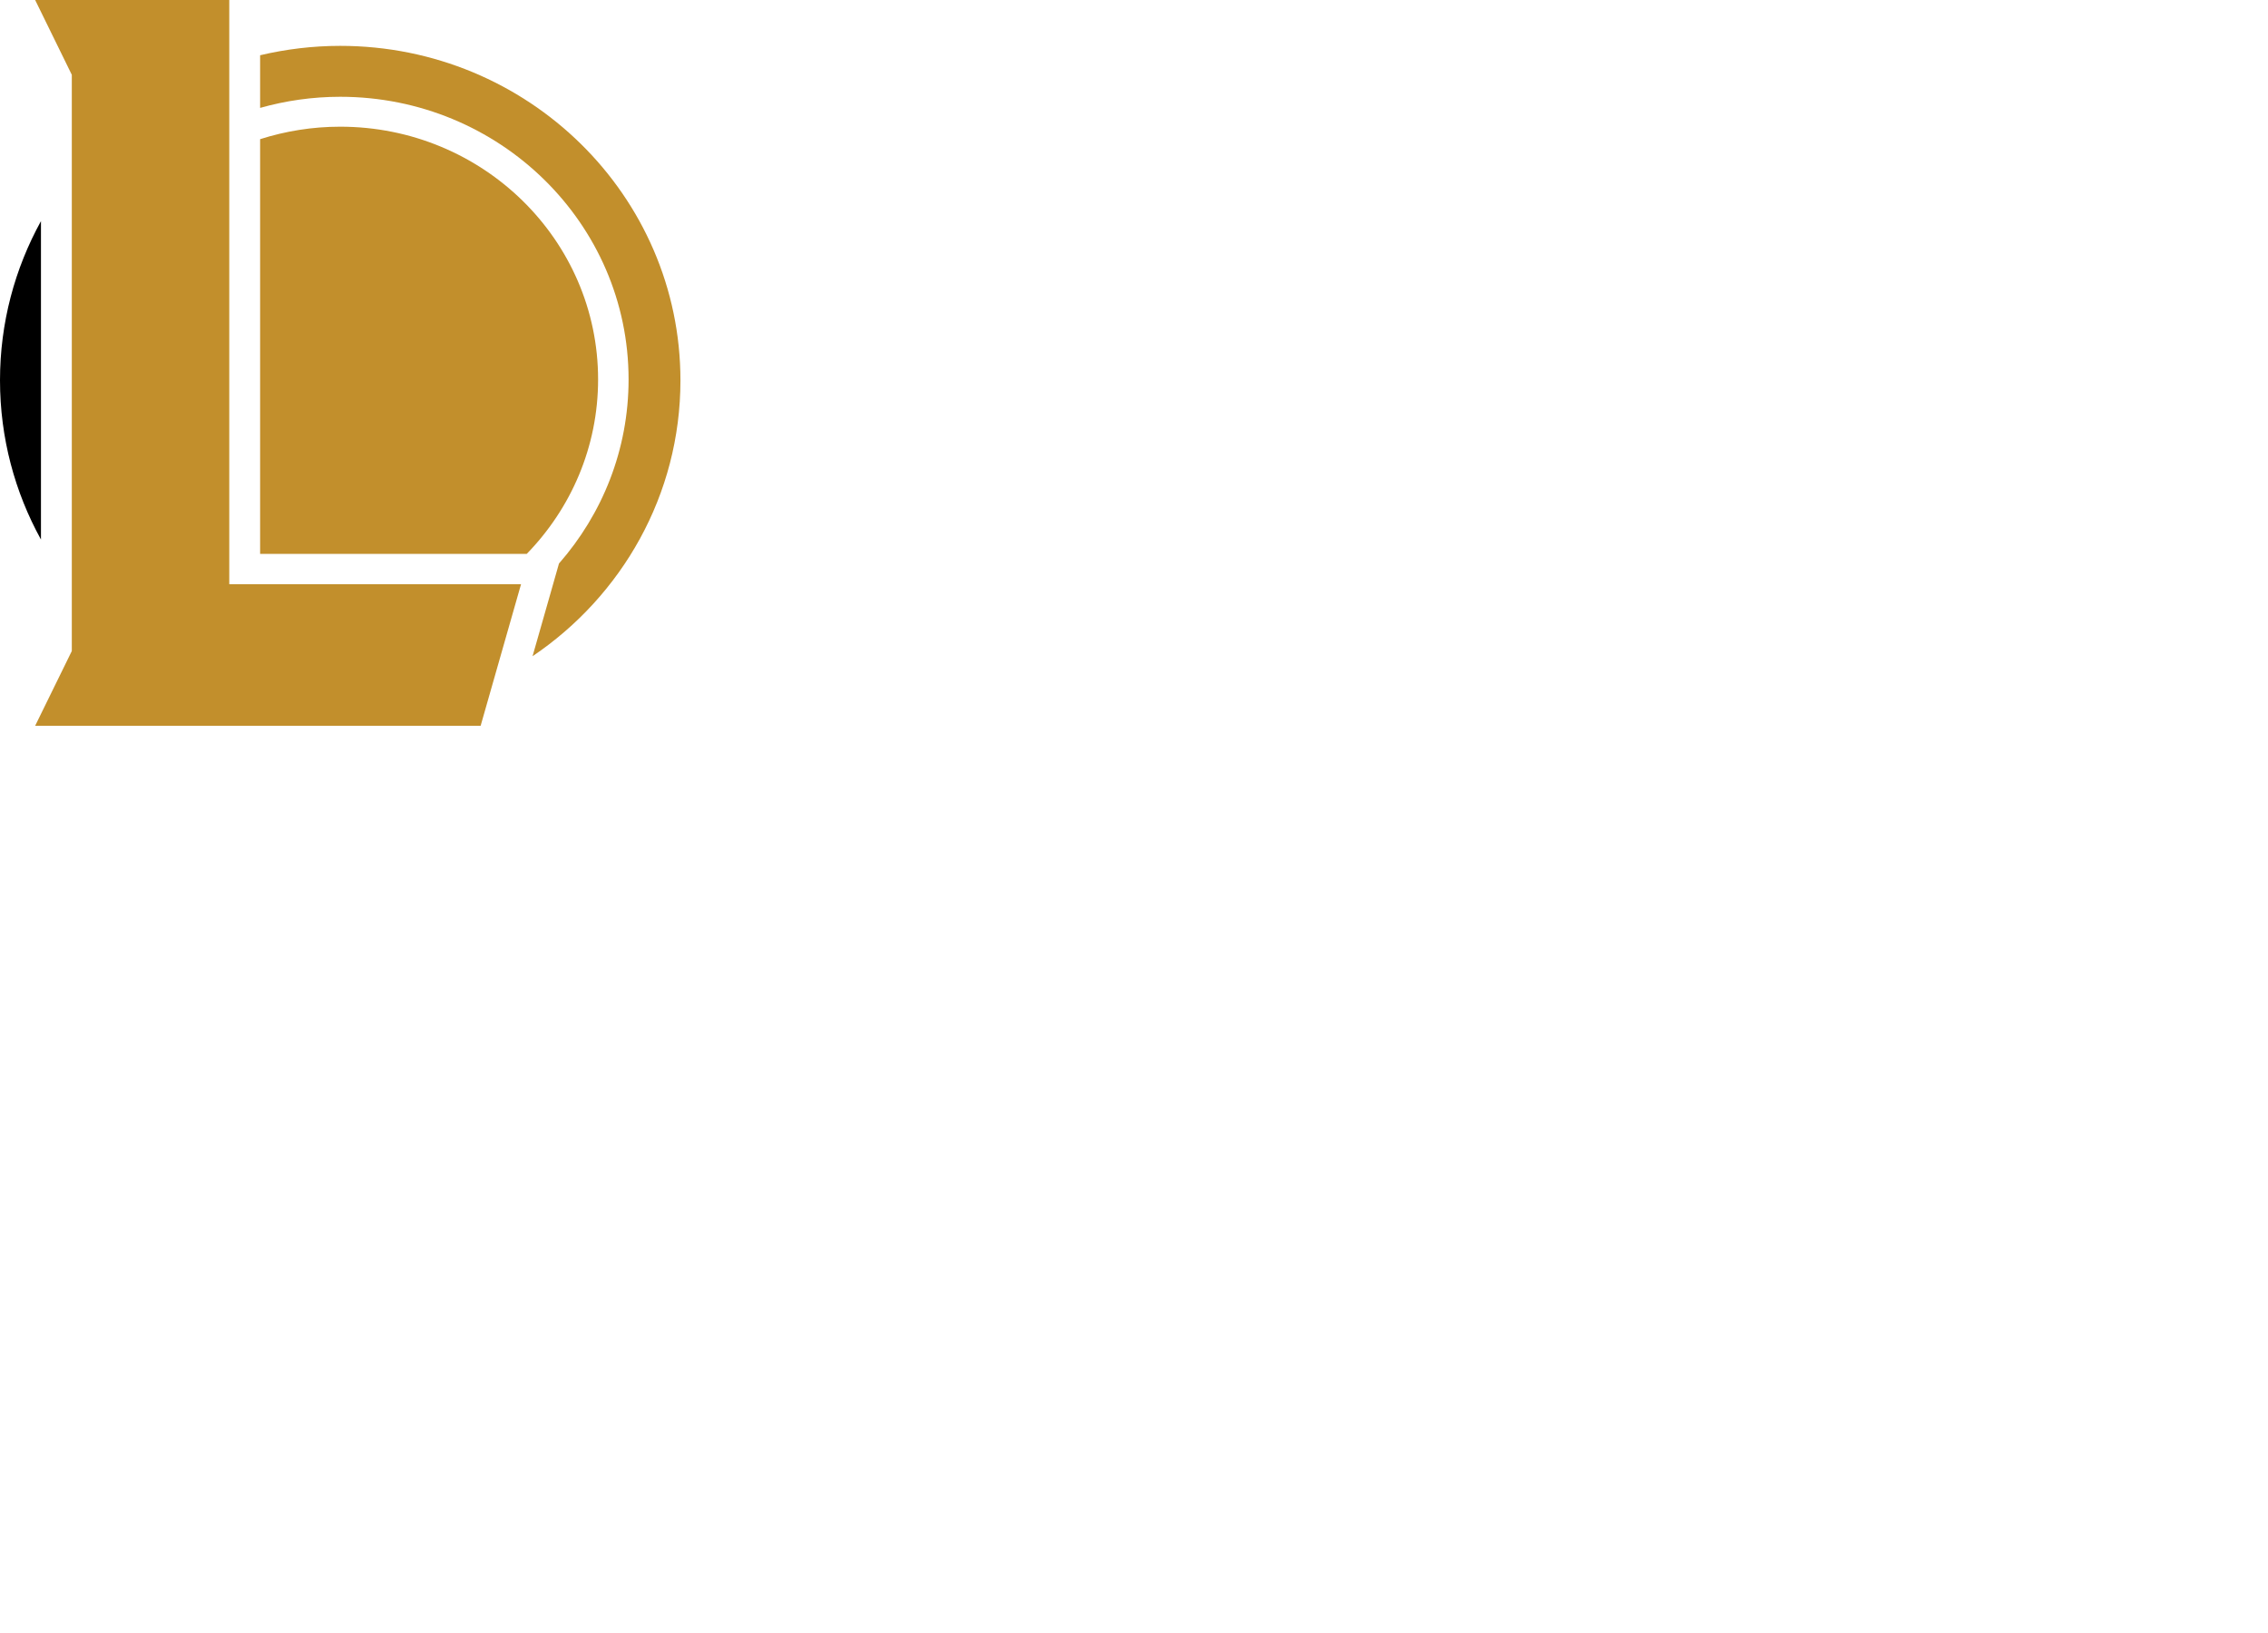 <svg xmlns="http://www.w3.org/2000/svg" class="league" viewBox="0 0 100 72">
<path d= "M 1.806 9.75 C 0.655 11.837 0 14.227 0 16.768 C 0 19.309 0.655 21.701 1.806 23.788 V 9.75 Z"/>

<path d="M 15 2.022 C 13.783 2.022 12.602 2.169 11.469 2.436 V 4.757 C 12.591 4.441 13.774 4.267 15 4.267 C 22.022 4.267 27.715 9.846 27.715 16.73 C 27.715 19.831 26.557 22.666 24.646 24.846 L 24.284 26.118 L 23.481 28.933 C 27.418 26.276 30.002 21.82 30.002 16.77 C 30 8.624 23.284 2.022 15 2.022 Z" fill="#C28F2C"/>

<path d="M 11.469 24.421 H 22.974 H 23.225 C 25.172 22.421 26.371 19.713 26.371 16.73 C 26.371 10.575 21.281 5.586 15 5.586 C 13.767 5.586 12.582 5.782 11.469 6.136 V 24.421 Z" fill="#C28F2C"/>

<path d="M 10.109 0 H 1.55 L 3.166 3.298 V 28.704 L 1.55 32 H 21.192 L 22.974 25.757 H 10.109 V 0 Z" fill="#C28F2C"/></svg>